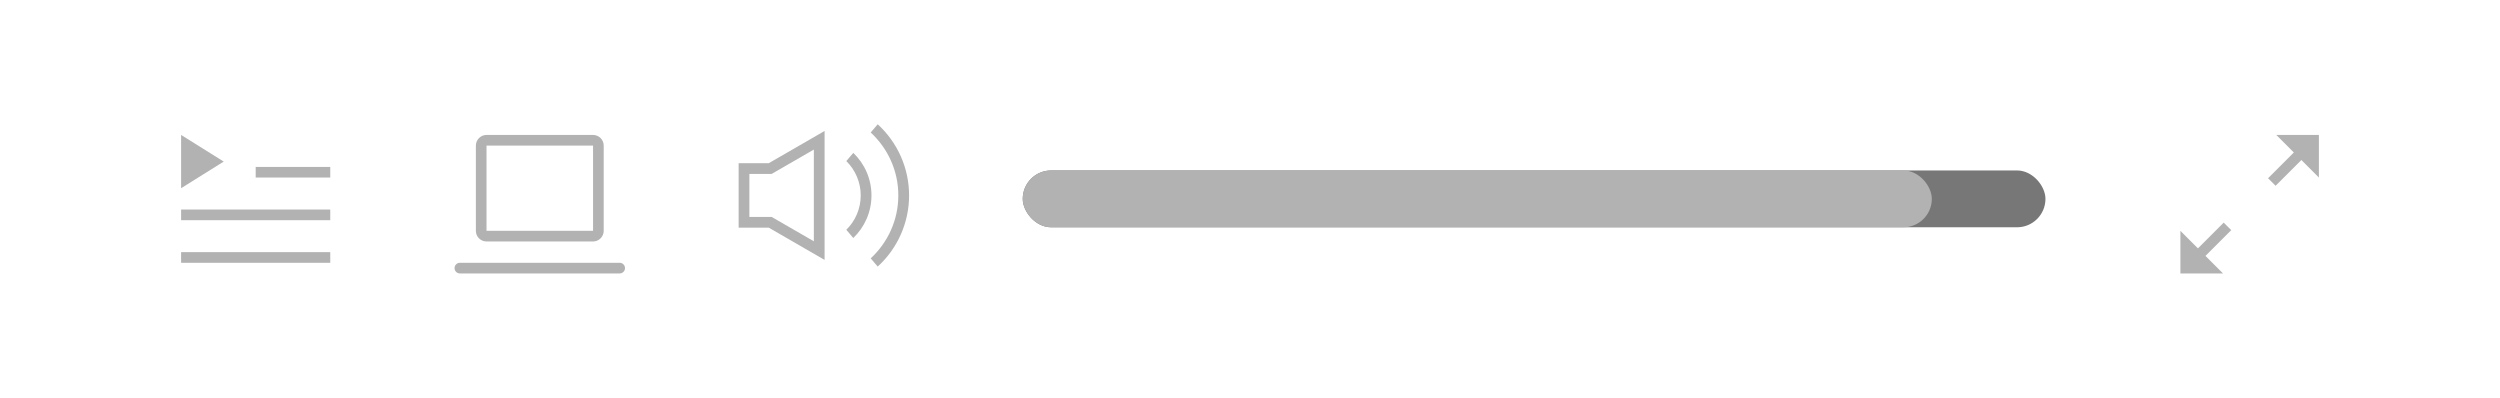 <svg width="176" height="28" viewBox="0 0 176 28" fill="none" xmlns="http://www.w3.org/2000/svg">
<path fill-rule="evenodd" clip-rule="evenodd" d="M15.75 11.375L12.75 13.25V9.5L15.75 11.375ZM23.25 11.75H18V12.5H23.25V11.75ZM23.25 14.75V15.5H12.75V14.75H23.25ZM23.25 18.5V17.75H12.75V18.5H23.25Z" fill="#B2B2B2"/>
<path d="M34.251 17H41.751C42.163 17 42.501 16.663 42.501 16.25V10.25C42.501 9.838 42.163 9.5 41.751 9.5H34.251C33.838 9.5 33.501 9.838 33.501 10.25V16.25C33.501 16.663 33.838 17 34.251 17ZM34.251 10.25H41.751V16.25H34.251V10.25ZM43.626 18.5H32.375C32.169 18.5 32 18.669 32 18.875C32 19.081 32.169 19.25 32.375 19.25H43.626C43.832 19.25 44.001 19.081 44.001 18.875C44.001 18.669 43.832 18.5 43.626 18.5Z" fill="#B2B2B2"/>
<path d="M61.791 8.75L61.298 9.327C62.491 10.433 63.242 12.008 63.242 13.758C63.242 15.508 62.49 17.083 61.298 18.189L61.791 18.766C62.487 18.131 63.043 17.357 63.423 16.495C63.803 15.633 64 14.701 64 13.758C64 12.816 63.804 11.884 63.423 11.021C63.043 10.159 62.487 9.386 61.791 8.75ZM60.073 10.762L59.581 11.339C59.902 11.655 60.157 12.031 60.331 12.447C60.505 12.862 60.595 13.308 60.595 13.759C60.595 14.209 60.505 14.655 60.331 15.07C60.157 15.486 59.901 15.862 59.58 16.178L60.072 16.755C60.859 15.998 61.351 14.937 61.351 13.759C61.351 12.581 60.86 11.518 60.073 10.762ZM52 11.489V16.027H54.121L58.051 18.297V9.22L54.121 11.489H52ZM57.295 10.53V16.986L54.324 15.271H52.756V12.245H54.324L57.295 10.53Z" fill="#B2B2B2"/>
<path d="M156.548 15.672L154.734 17.485L153.5 16.25V19.25H156.5L155.265 18.015L157.078 16.202L156.548 15.672ZM160.25 9.5L161.485 10.735L159.672 12.549L160.202 13.079L162.016 11.265L163.25 12.5V9.5H160.25Z" fill="#B2B2B2"/>
<rect x="72" y="12" width="72" height="4" rx="2" fill="#777777"/>
<rect x="72" y="12" width="64" height="4" rx="2" fill="#B2B2B2"/>
<path d="M84.2 14.484C84.2 14.788 84.452 15.06 84.844 15.06C85.188 15.06 85.38 14.876 85.464 14.74C85.464 14.88 85.476 14.952 85.484 15H85.852C85.844 14.952 85.828 14.852 85.828 14.684V13.72C85.828 13.344 85.604 13.016 85.028 13.016C84.612 13.016 84.28 13.272 84.24 13.64L84.6 13.724C84.624 13.5 84.772 13.336 85.036 13.336C85.328 13.336 85.452 13.492 85.452 13.68C85.452 13.748 85.42 13.808 85.304 13.824L84.784 13.9C84.452 13.948 84.2 14.14 84.2 14.484ZM84.896 14.744C84.704 14.744 84.584 14.608 84.584 14.464C84.584 14.292 84.704 14.2 84.864 14.176L85.452 14.088V14.176C85.452 14.596 85.204 14.744 84.896 14.744ZM86.534 14.484C86.534 14.788 86.786 15.06 87.178 15.06C87.522 15.06 87.714 14.876 87.798 14.74C87.798 14.88 87.81 14.952 87.818 15H88.186C88.178 14.952 88.162 14.852 88.162 14.684V13.72C88.162 13.344 87.938 13.016 87.362 13.016C86.946 13.016 86.614 13.272 86.574 13.64L86.934 13.724C86.958 13.5 87.106 13.336 87.37 13.336C87.662 13.336 87.786 13.492 87.786 13.68C87.786 13.748 87.754 13.808 87.638 13.824L87.118 13.9C86.786 13.948 86.534 14.14 86.534 14.484ZM87.23 14.744C87.038 14.744 86.918 14.608 86.918 14.464C86.918 14.292 87.038 14.2 87.198 14.176L87.786 14.088V14.176C87.786 14.596 87.538 14.744 87.23 14.744ZM88.808 14.5C88.84 14.72 89.064 15.06 89.591 15.06C90.067 15.06 90.296 14.736 90.296 14.464C90.296 14.18 90.112 13.968 89.763 13.892L89.451 13.824C89.303 13.792 89.231 13.708 89.231 13.592C89.231 13.46 89.359 13.336 89.552 13.336C89.856 13.336 89.936 13.556 89.951 13.656L90.284 13.532C90.243 13.36 90.079 13.016 89.552 13.016C89.175 13.016 88.868 13.296 88.868 13.624C88.868 13.896 89.047 14.1 89.347 14.164L89.675 14.236C89.835 14.272 89.924 14.364 89.924 14.484C89.924 14.62 89.808 14.74 89.596 14.74C89.323 14.74 89.171 14.58 89.147 14.38L88.808 14.5ZM91.241 14.032C91.241 13.636 91.465 13.356 91.809 13.356C92.153 13.356 92.361 13.628 92.361 14.024C92.361 14.42 92.149 14.72 91.805 14.72C91.445 14.72 91.241 14.428 91.241 14.032ZM92.365 14.74C92.365 14.856 92.377 14.956 92.385 15H92.749C92.745 14.968 92.729 14.828 92.729 14.644V12.104H92.357V13.348C92.293 13.192 92.109 13.024 91.769 13.024C91.225 13.024 90.857 13.488 90.857 14.032C90.857 14.604 91.205 15.052 91.769 15.052C92.069 15.052 92.273 14.892 92.365 14.708V14.74ZM93.488 14.484C93.488 14.788 93.74 15.06 94.132 15.06C94.476 15.06 94.668 14.876 94.752 14.74C94.752 14.88 94.764 14.952 94.772 15H95.14C95.132 14.952 95.116 14.852 95.116 14.684V13.72C95.116 13.344 94.892 13.016 94.316 13.016C93.9 13.016 93.568 13.272 93.528 13.64L93.888 13.724C93.912 13.5 94.06 13.336 94.324 13.336C94.616 13.336 94.74 13.492 94.74 13.68C94.74 13.748 94.708 13.808 94.592 13.824L94.072 13.9C93.74 13.948 93.488 14.14 93.488 14.484ZM94.184 14.744C93.992 14.744 93.872 14.608 93.872 14.464C93.872 14.292 93.992 14.2 94.152 14.176L94.74 14.088V14.176C94.74 14.596 94.492 14.744 94.184 14.744ZM96.166 14.032C96.166 13.636 96.39 13.356 96.734 13.356C97.078 13.356 97.286 13.628 97.286 14.024C97.286 14.42 97.074 14.72 96.73 14.72C96.37 14.72 96.166 14.428 96.166 14.032ZM97.29 14.74C97.29 14.856 97.302 14.956 97.31 15H97.674C97.67 14.968 97.654 14.828 97.654 14.644V12.104H97.282V13.348C97.218 13.192 97.034 13.024 96.694 13.024C96.15 13.024 95.782 13.488 95.782 14.032C95.782 14.604 96.13 15.052 96.694 15.052C96.994 15.052 97.198 14.892 97.29 14.708V14.74ZM98.353 14.5C98.385 14.72 98.609 15.06 99.137 15.06C99.613 15.06 99.841 14.736 99.841 14.464C99.841 14.18 99.657 13.968 99.309 13.892L98.997 13.824C98.849 13.792 98.777 13.708 98.777 13.592C98.777 13.46 98.905 13.336 99.097 13.336C99.401 13.336 99.481 13.556 99.497 13.656L99.829 13.532C99.789 13.36 99.625 13.016 99.097 13.016C98.721 13.016 98.413 13.296 98.413 13.624C98.413 13.896 98.593 14.1 98.893 14.164L99.221 14.236C99.381 14.272 99.469 14.364 99.469 14.484C99.469 14.62 99.353 14.74 99.141 14.74C98.869 14.74 98.717 14.58 98.693 14.38L98.353 14.5ZM100.423 14.484C100.423 14.788 100.675 15.06 101.067 15.06C101.411 15.06 101.603 14.876 101.687 14.74C101.687 14.88 101.699 14.952 101.707 15H102.075C102.067 14.952 102.051 14.852 102.051 14.684V13.72C102.051 13.344 101.827 13.016 101.251 13.016C100.835 13.016 100.503 13.272 100.463 13.64L100.823 13.724C100.847 13.5 100.995 13.336 101.259 13.336C101.551 13.336 101.675 13.492 101.675 13.68C101.675 13.748 101.643 13.808 101.527 13.824L101.007 13.9C100.675 13.948 100.423 14.14 100.423 14.484ZM101.119 14.744C100.927 14.744 100.807 14.608 100.807 14.464C100.807 14.292 100.927 14.2 101.087 14.176L101.675 14.088V14.176C101.675 14.596 101.427 14.744 101.119 14.744ZM103.101 14.032C103.101 13.636 103.325 13.356 103.669 13.356C104.013 13.356 104.221 13.628 104.221 14.024C104.221 14.42 104.009 14.72 103.665 14.72C103.305 14.72 103.101 14.428 103.101 14.032ZM104.225 14.74C104.225 14.856 104.237 14.956 104.245 15H104.609C104.605 14.968 104.589 14.828 104.589 14.644V12.104H104.217V13.348C104.153 13.192 103.969 13.024 103.629 13.024C103.085 13.024 102.717 13.488 102.717 14.032C102.717 14.604 103.065 15.052 103.629 15.052C103.929 15.052 104.133 14.892 104.225 14.708V14.74ZM105.288 14.5C105.32 14.72 105.544 15.06 106.072 15.06C106.548 15.06 106.776 14.736 106.776 14.464C106.776 14.18 106.592 13.968 106.244 13.892L105.932 13.824C105.784 13.792 105.712 13.708 105.712 13.592C105.712 13.46 105.84 13.336 106.032 13.336C106.336 13.336 106.416 13.556 106.432 13.656L106.764 13.532C106.724 13.36 106.56 13.016 106.032 13.016C105.656 13.016 105.348 13.296 105.348 13.624C105.348 13.896 105.528 14.1 105.828 14.164L106.156 14.236C106.316 14.272 106.404 14.364 106.404 14.484C106.404 14.62 106.288 14.74 106.076 14.74C105.804 14.74 105.652 14.58 105.628 14.38L105.288 14.5ZM107.721 14.032C107.721 13.636 107.945 13.356 108.289 13.356C108.633 13.356 108.841 13.628 108.841 14.024C108.841 14.42 108.629 14.72 108.285 14.72C107.925 14.72 107.721 14.428 107.721 14.032ZM108.845 14.74C108.845 14.856 108.857 14.956 108.865 15H109.229C109.225 14.968 109.209 14.828 109.209 14.644V12.104H108.837V13.348C108.773 13.192 108.589 13.024 108.249 13.024C107.705 13.024 107.337 13.488 107.337 14.032C107.337 14.604 107.685 15.052 108.249 15.052C108.549 15.052 108.753 14.892 108.845 14.708V14.74ZM109.909 14.5C109.941 14.72 110.165 15.06 110.693 15.06C111.169 15.06 111.397 14.736 111.397 14.464C111.397 14.18 111.213 13.968 110.865 13.892L110.553 13.824C110.405 13.792 110.333 13.708 110.333 13.592C110.333 13.46 110.461 13.336 110.653 13.336C110.957 13.336 111.037 13.556 111.053 13.656L111.385 13.532C111.345 13.36 111.181 13.016 110.653 13.016C110.277 13.016 109.969 13.296 109.969 13.624C109.969 13.896 110.149 14.1 110.449 14.164L110.777 14.236C110.937 14.272 111.025 14.364 111.025 14.484C111.025 14.62 110.909 14.74 110.697 14.74C110.425 14.74 110.273 14.58 110.249 14.38L109.909 14.5ZM111.978 14.484C111.978 14.788 112.23 15.06 112.622 15.06C112.966 15.06 113.158 14.876 113.242 14.74C113.242 14.88 113.254 14.952 113.262 15H113.63C113.622 14.952 113.606 14.852 113.606 14.684V13.72C113.606 13.344 113.382 13.016 112.806 13.016C112.39 13.016 112.058 13.272 112.018 13.64L112.378 13.724C112.402 13.5 112.55 13.336 112.814 13.336C113.106 13.336 113.23 13.492 113.23 13.68C113.23 13.748 113.198 13.808 113.082 13.824L112.562 13.9C112.23 13.948 111.978 14.14 111.978 14.484ZM112.674 14.744C112.482 14.744 112.362 14.608 112.362 14.464C112.362 14.292 112.482 14.2 112.642 14.176L113.23 14.088V14.176C113.23 14.596 112.982 14.744 112.674 14.744ZM114.656 14.032C114.656 13.636 114.88 13.356 115.224 13.356C115.568 13.356 115.776 13.628 115.776 14.024C115.776 14.42 115.564 14.72 115.22 14.72C114.86 14.72 114.656 14.428 114.656 14.032ZM115.78 14.74C115.78 14.856 115.792 14.956 115.8 15H116.164C116.16 14.968 116.144 14.828 116.144 14.644V12.104H115.772V13.348C115.708 13.192 115.524 13.024 115.184 13.024C114.64 13.024 114.272 13.488 114.272 14.032C114.272 14.604 114.62 15.052 115.184 15.052C115.484 15.052 115.688 14.892 115.78 14.708V14.74ZM116.904 14.484C116.904 14.788 117.156 15.06 117.548 15.06C117.892 15.06 118.084 14.876 118.168 14.74C118.168 14.88 118.18 14.952 118.188 15H118.556C118.548 14.952 118.532 14.852 118.532 14.684V13.72C118.532 13.344 118.308 13.016 117.732 13.016C117.316 13.016 116.984 13.272 116.944 13.64L117.304 13.724C117.328 13.5 117.476 13.336 117.74 13.336C118.032 13.336 118.156 13.492 118.156 13.68C118.156 13.748 118.124 13.808 118.008 13.824L117.488 13.9C117.156 13.948 116.904 14.14 116.904 14.484ZM117.6 14.744C117.408 14.744 117.288 14.608 117.288 14.464C117.288 14.292 117.408 14.2 117.568 14.176L118.156 14.088V14.176C118.156 14.596 117.908 14.744 117.6 14.744ZM119.581 14.032C119.581 13.636 119.805 13.356 120.149 13.356C120.493 13.356 120.701 13.628 120.701 14.024C120.701 14.42 120.489 14.72 120.145 14.72C119.785 14.72 119.581 14.428 119.581 14.032ZM120.705 14.74C120.705 14.856 120.717 14.956 120.725 15H121.089C121.085 14.968 121.069 14.828 121.069 14.644V12.104H120.697V13.348C120.633 13.192 120.449 13.024 120.109 13.024C119.565 13.024 119.197 13.488 119.197 14.032C119.197 14.604 119.545 15.052 120.109 15.052C120.409 15.052 120.613 14.892 120.705 14.708V14.74ZM121.829 14.484C121.829 14.788 122.081 15.06 122.473 15.06C122.817 15.06 123.009 14.876 123.093 14.74C123.093 14.88 123.105 14.952 123.113 15H123.481C123.473 14.952 123.457 14.852 123.457 14.684V13.72C123.457 13.344 123.233 13.016 122.657 13.016C122.241 13.016 121.909 13.272 121.869 13.64L122.229 13.724C122.253 13.5 122.401 13.336 122.665 13.336C122.957 13.336 123.081 13.492 123.081 13.68C123.081 13.748 123.049 13.808 122.933 13.824L122.413 13.9C122.081 13.948 121.829 14.14 121.829 14.484ZM122.525 14.744C122.333 14.744 122.213 14.608 122.213 14.464C122.213 14.292 122.333 14.2 122.493 14.176L123.081 14.088V14.176C123.081 14.596 122.833 14.744 122.525 14.744Z" fill="#B2B2B2"/>
</svg>
